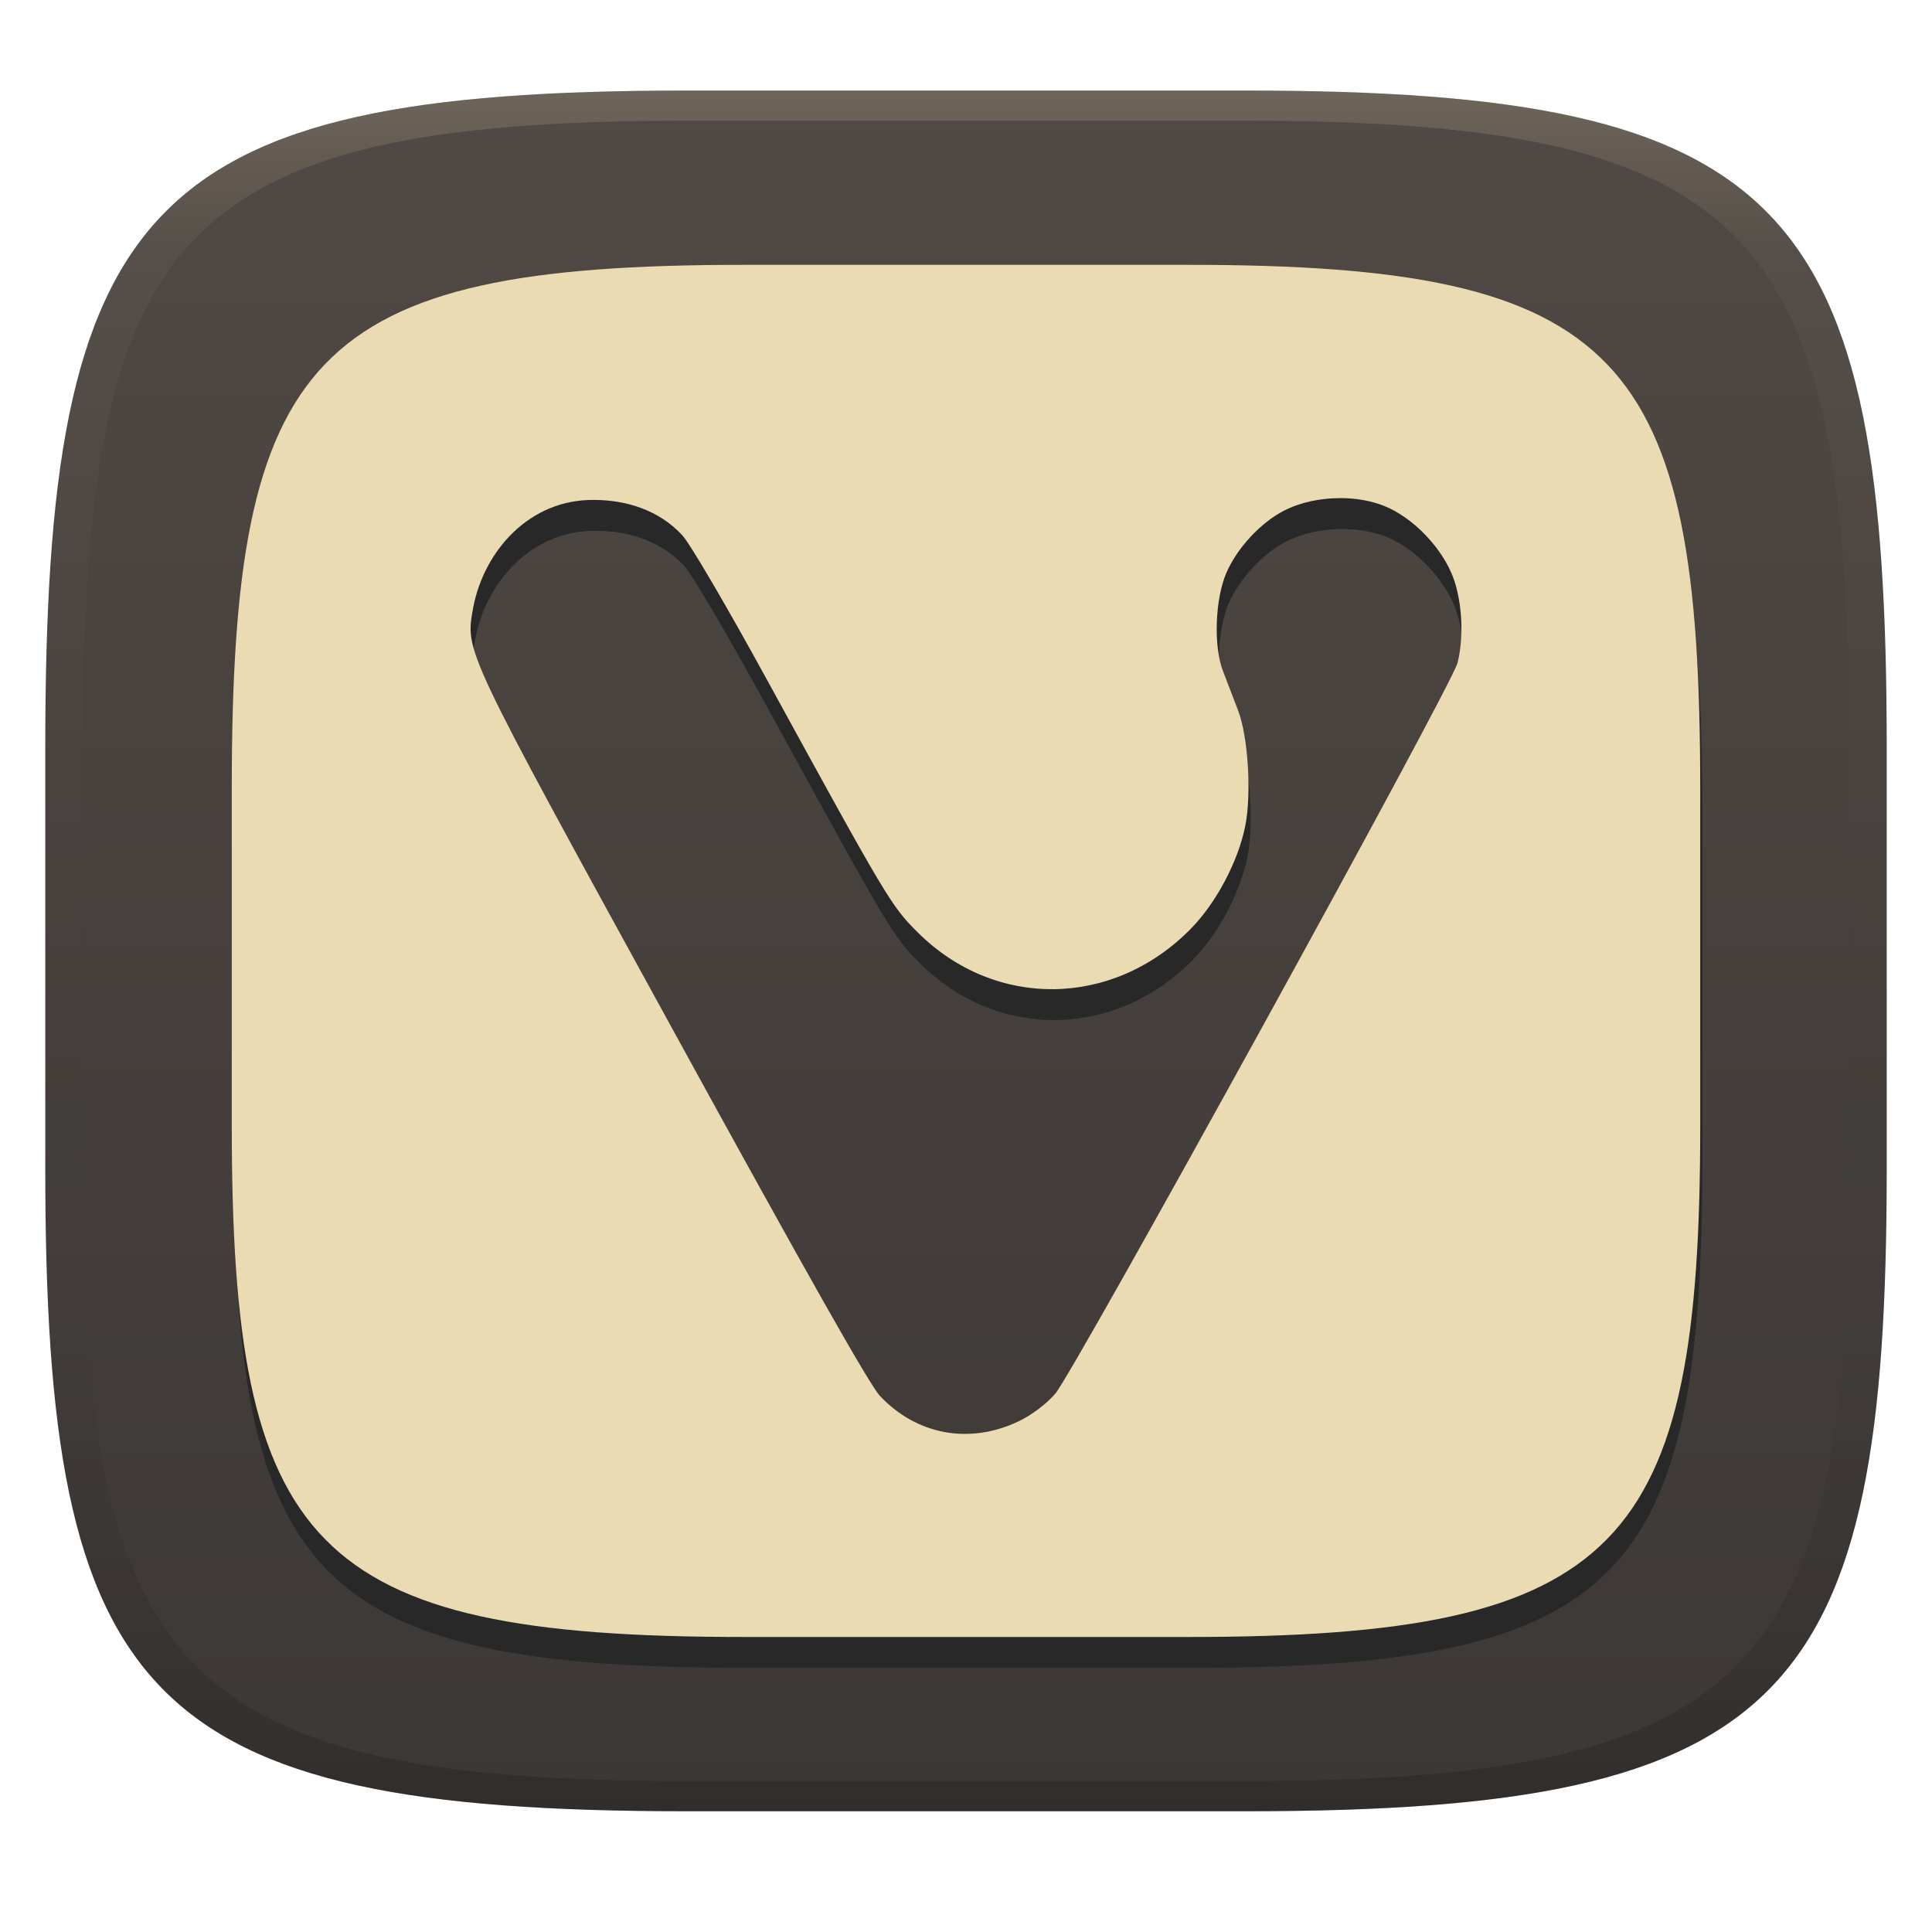 <svg width="256" height="256" version="1.1" xmlns="http://www.w3.org/2000/svg">
  <defs>
    <linearGradient id="linearGradient31" x1=".5" x2=".5" y2="1" gradientTransform="matrix(244,0,0,228,5.986,12)" gradientUnits="userSpaceOnUse">
      <stop stop-color="#ebdbb2" stop-opacity=".2" offset="0"/>
      <stop stop-color="#ebdbb2" stop-opacity=".05" offset=".1"/>
      <stop stop-opacity="0" offset=".704"/>
      <stop stop-opacity=".1" offset=".897"/>
      <stop stop-opacity=".2" offset="1"/>
    </linearGradient>
    <linearGradient id="linearGradient6" x1="140" x2="140" y1="12" y2="240" gradientUnits="userSpaceOnUse">
      <stop stop-color="#504945" offset="0"/>
      <stop stop-color="#3c3836" offset="1"/>
    </linearGradient>
  </defs>
  <path d="m165 12c72 0 85 15 85 87v56c0 70-13 85-85 85h-74c-72 0-85-15-85-85v-56c0-72 13-87 85-87z" fill="url(#linearGradient6)" style="isolation:isolate"/>
  <path d="m98.783 39.184c-57.416 0-67.783 11.961-67.783 69.377v44.656c0 55.821 10.367 67.783 67.783 67.783h59.012c57.416 0 67.783-11.962 67.783-67.783v-44.656c0-57.416-10.367-69.377-67.783-69.377zm79.072 30.908c2.048-0.002 4.075 0.337 5.816 1.027 3.879 1.54 7.811 5.655 9.236 9.666 1.147 3.225 1.357 7.885 0.506 11.164-0.813 3.129-50.891 94.09-53.312 96.836-1.236 1.402-3.171 2.852-4.881 3.66-6.503 3.072-13.453 1.79-18.33-3.381-1.377-1.46-9.773-16.309-27.441-48.521-27.992-51.034-27.508-50.007-26.455-55.967 1.425-7.447 7.431-14.384 16.096-14.24 4.031 0.02 8.432 1.246 11.598 4.674 1.007 1.069 5.857 9.337 11.262 19.213 15.93 29.087 16.432 29.925 19.961 33.434 10.227 10.169 25.795 9.987 36.092-0.422 3.431-3.469 6.359-8.988 7.301-13.766 0.837-4.243 0.361-11.798-0.959-15.232-0.584-1.521-1.494-3.895-2.022-5.277-1.246-3.269-1.034-9.419 0.445-12.908 1.392-3.283 4.53-6.685 7.648-8.291 2.134-1.099 4.801-1.664 7.434-1.666z" fill="#282828" stroke-width=".797" style="isolation:isolate"/>
  <path d="m98.494 35.092c-57.416 0-67.783 11.961-67.783 69.377v44.656c0 55.821 10.367 67.783 67.783 67.783h59.012c57.416 0 67.783-11.962 67.783-67.783v-44.656c0-57.416-10.367-69.377-67.783-69.377zm79.072 30.908c2.048-0.002 4.075 0.337 5.816 1.027 3.879 1.54 7.811 5.655 9.236 9.666 1.147 3.225 1.357 7.885 0.506 11.164-0.813 3.129-50.891 94.09-53.312 96.836-1.236 1.402-3.171 2.852-4.881 3.66-6.503 3.072-13.453 1.79-18.33-3.381-1.377-1.46-9.773-16.309-27.441-48.521-27.992-51.034-27.508-50.007-26.455-55.967 1.425-7.447 7.431-14.384 16.096-14.24 4.031 0.02 8.432 1.246 11.598 4.674 1.007 1.069 5.857 9.337 11.262 19.213 15.93 29.087 16.432 29.925 19.961 33.434 10.227 10.169 25.795 9.987 36.092-0.422 3.431-3.469 6.359-8.988 7.301-13.766 0.837-4.243 0.361-11.798-0.959-15.232-0.584-1.521-1.494-3.895-2.022-5.277-1.246-3.269-1.034-9.419 0.445-12.908 1.392-3.283 4.53-6.685 7.648-8.291 2.134-1.099 4.801-1.664 7.434-1.666z" fill="#ebdbb2" stroke-width=".797" style="isolation:isolate"/>
  <path d="m91 12c-72 0-85 15-85 87v56c0 70 13 85 85 85h74c72 0 85-15 85-85v-56c0-72-13-87-85-87zm0 4h74c68 0 80 15 80 83v56c0 66-12 81-80 81h-74c-68 0-80-15-80-81v-56c0-68 12-83 80-83z" fill="url(#linearGradient31)" style="isolation:isolate"/>
</svg>
